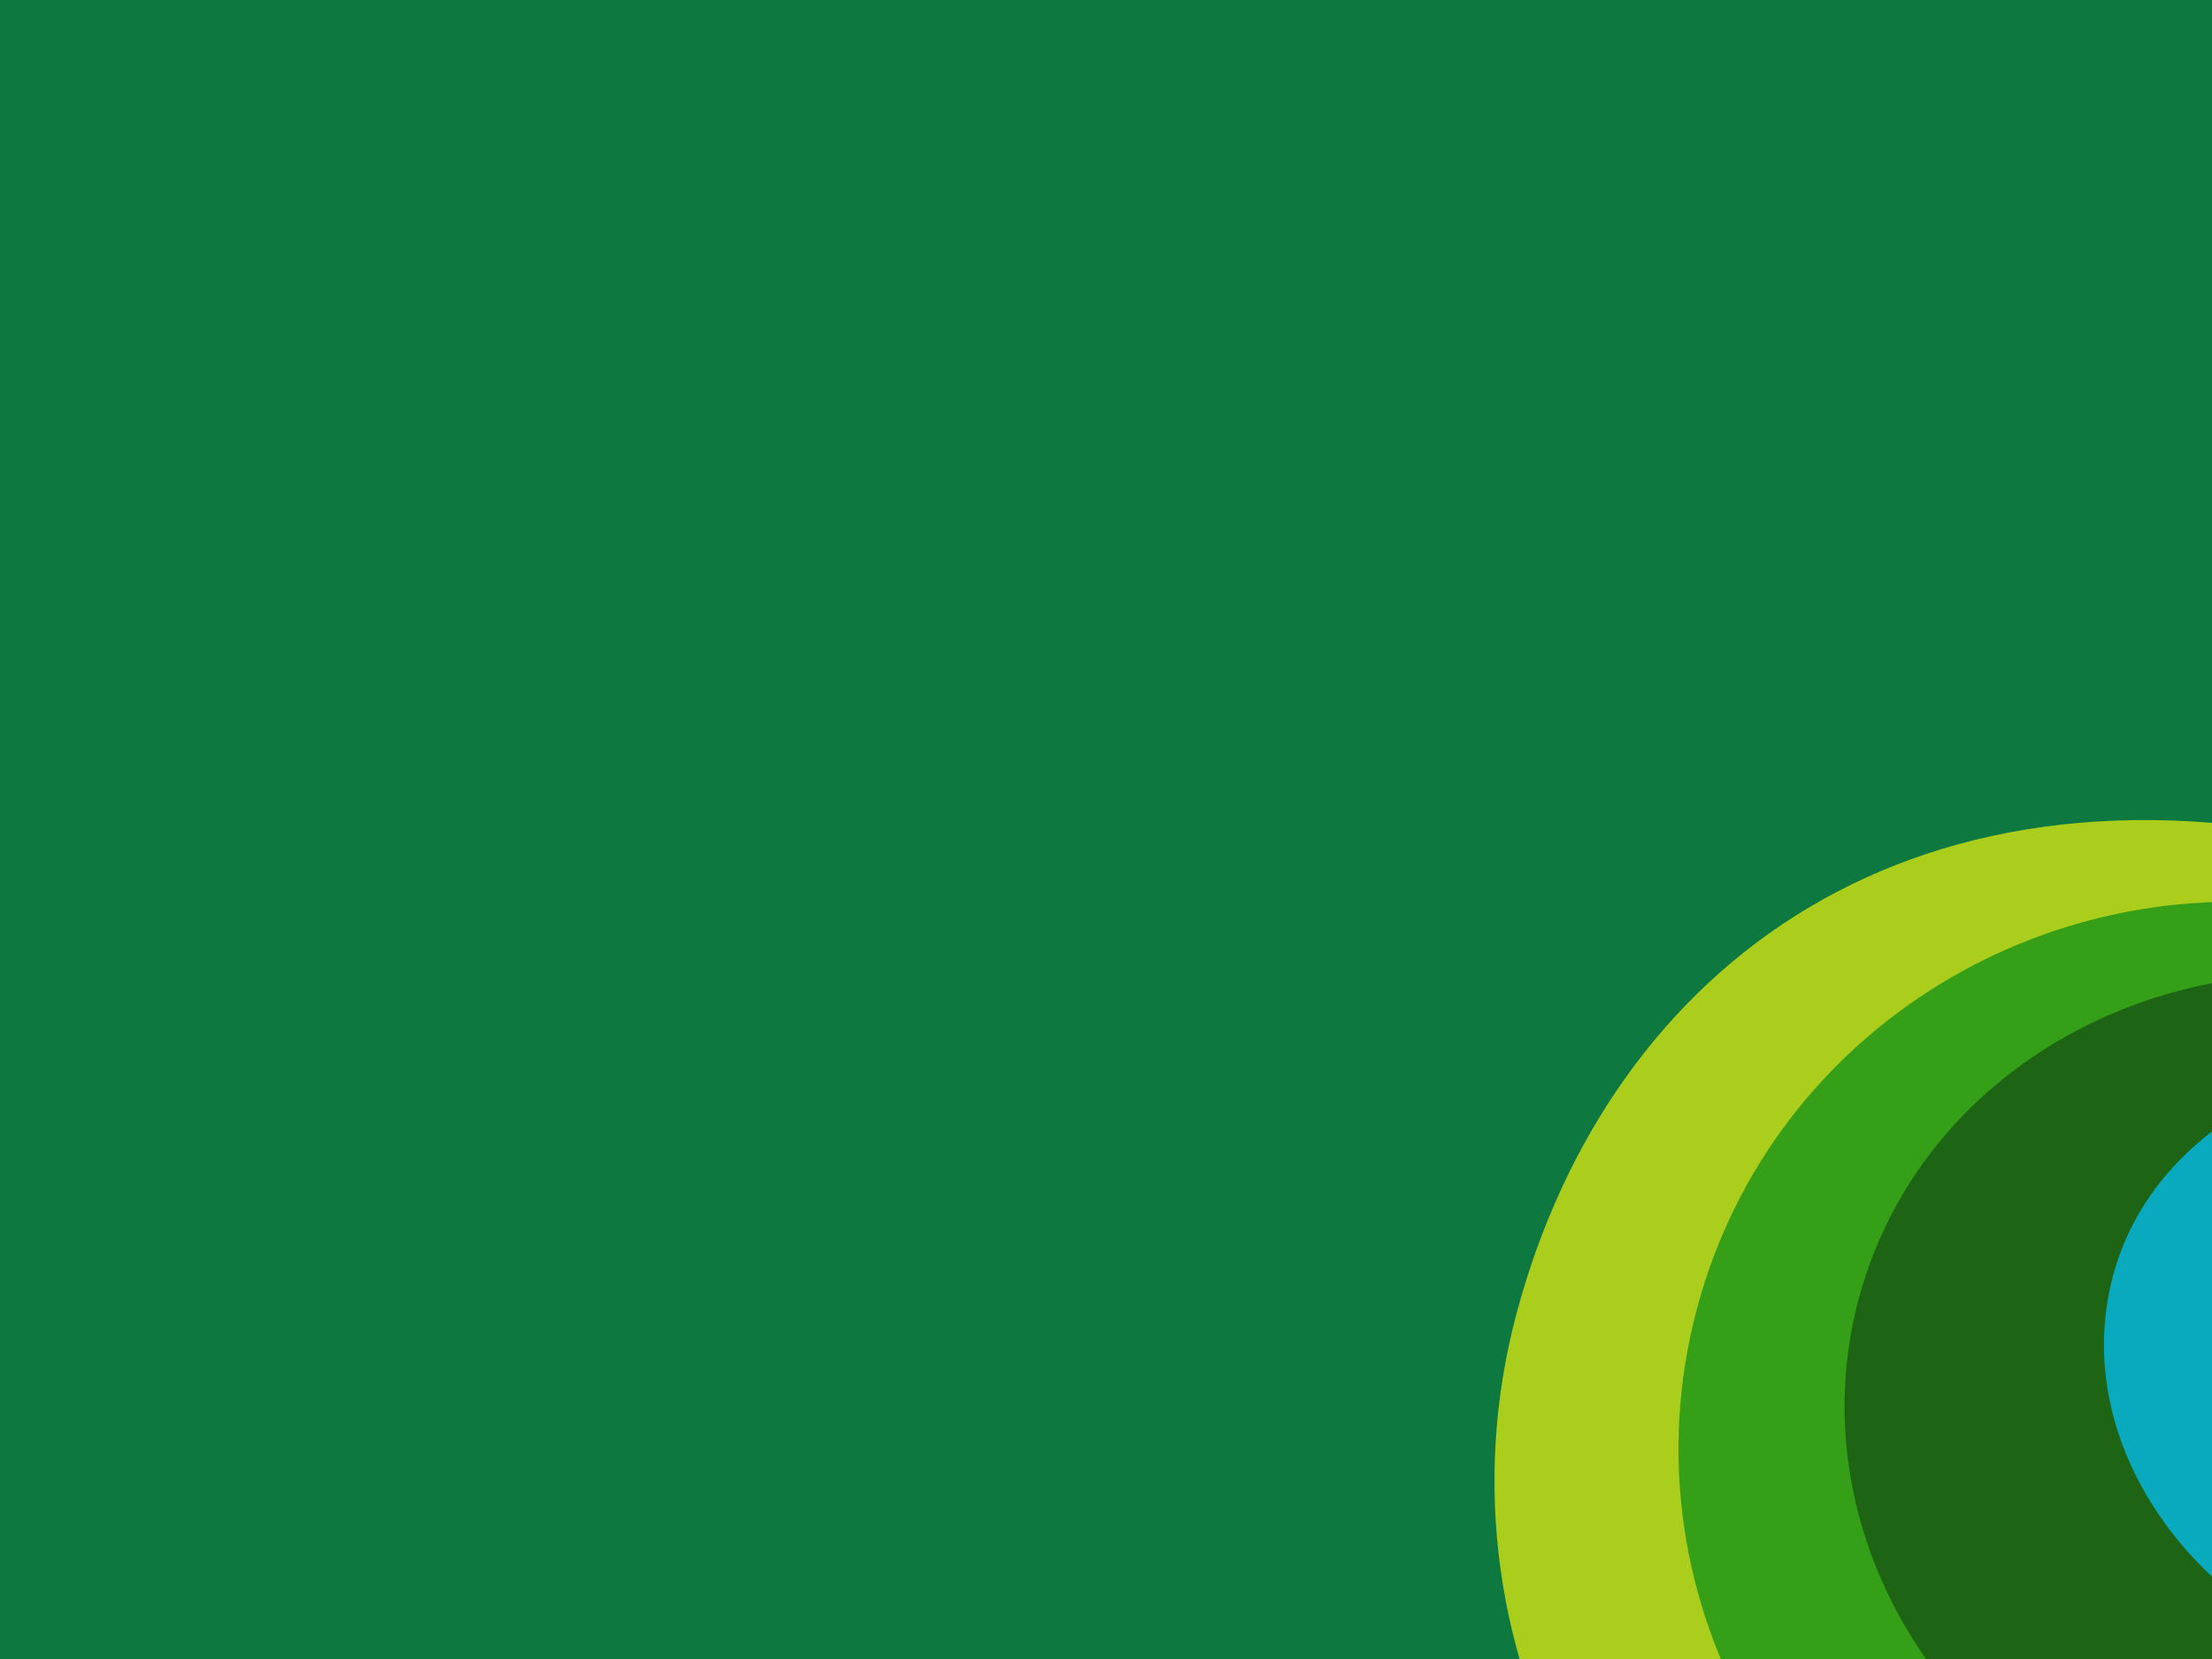 <?xml version="1.0" encoding="utf-8"?>
<!-- Generator: Adobe Illustrator 16.0.0, SVG Export Plug-In . SVG Version: 6.00 Build 0)  -->
<!DOCTYPE svg PUBLIC "-//W3C//DTD SVG 1.1//EN" "http://www.w3.org/Graphics/SVG/1.1/DTD/svg11.dtd">
<svg version="1.1" id="Layer_1" xmlns="http://www.w3.org/2000/svg" xmlns:xlink="http://www.w3.org/1999/xlink" x="0px" y="0px"
	 width="1500px" height="1125px" viewBox="0 0 1500 1125" enable-background="new 0 0 1500 1125" xml:space="preserve">
<rect fill="#0D7840" width="1500" height="1125"/>
<g opacity="0.7">
	<defs>
		<rect id="SVGID_1_" x="947.188" y="507.881" opacity="0.7" width="552.812" height="617.119"/>
	</defs>
	<clipPath id="SVGID_2_">
		<use xlink:href="#SVGID_1_"  overflow="visible"/>
	</clipPath>
	<g clip-path="url(#SVGID_2_)">
		
			<linearGradient id="SVGID_3_" gradientUnits="userSpaceOnUse" x1="-373.055" y1="1175.411" x2="-373.055" y2="656.448" gradientTransform="matrix(-0.966 -0.26 0.26 -0.966 1275.525 1169.2)">
			<stop  offset="0.005" style="stop-color:#236A03"/>
			<stop  offset="0.274" style="stop-color:#1B5102"/>
			<stop  offset="0.841" style="stop-color:#061301"/>
			<stop  offset="1" style="stop-color:#000000"/>
		</linearGradient>
		<path fill="url(#SVGID_3_)" d="M1617.679,581.506c0,0,188.688,50.775,277.813,3.297
			c81.096-43.215,163.342-160.968,185.716-224.605c22.38-63.658,12.283-116.295,6.397-129.109
			c-14.495-31.463-36.552-53.996-60.724-66.381c-24.184-12.406-60.908-26.869-60.908-26.869l-79.812,296.58
			c0,0-16.536,56.638-79.144,94.591C1755.044,560.525,1711.325,597.586,1617.679,581.506z"/>
		<path fill="#EEF10D" d="M1338.748,1428.313c234.318,63.055,475.422-75.793,538.48-310.119c0.933-3.469,1.676-6.945,2.52-10.418
			l0.771-1.811l220.172-816.591c0,0-88.202,250.041-221.107,291.242c-101.723,31.52-137.111,27.602-266.344-3.242
			c-314.728-80.764-521.553,78.135-584.611,312.459C965.57,1124.16,1104.401,1365.25,1338.748,1428.313z"/>
		<path fill="#45AF05" d="M1150.928,886.688c-53.599,199.176,67.094,404.789,269.567,459.275
			c188.913,50.838,382.207-47.947,450.776-223.223c2.342,3.762,3.603,5.783,3.603,5.783l182.919-679.738
			c0,0-89.725,190.023-214.175,199.765c-124.449,9.74-203.704-19.451-255.006-30.805c-0.766-0.168-1.171,0.365-1.637,0.736
			C1393.585,581.193,1202.09,696.564,1150.928,886.688z"/>
		<path fill="#235D03" d="M1499.053,1258.703c152.42,41.018,320.187-47.785,386.382-171.764l-8.206,31.254l9.637-35.814
			c2.328-9.934,5.684-21.119,8.387-31.164c2.518-9.355,5.842-18.098,7.39-27.461l133.888-497.531
			c0,0-50.904,156.963-184.181,165.271c-94.167,5.893-125.18-0.611-178.289-13.42c-0.028-0.008-0.03,0-0.059-0.008
			c-5.686-1.844-11.441-3.574-17.31-5.154c-175.26-47.162-352.631,45.742-396.159,207.498
			C1217.003,1042.166,1323.793,1211.541,1499.053,1258.703z"/>
		<path fill="#07BEF3" d="M1623.411,1136.898c126.084,33.93,238.48-18.354,280.237-116.885l1.241-3.031l108.529-403.305
			c-39.242,109.305-109.118,122.906-125.914,126.881c-17.382,4.117-73.631,5.459-97.442,0.287
			c-63.587-13.799-99.809-20.029-111.389-22.072c-79.914-14.166-215.13,32.42-245.726,146.117
			C1402.357,978.566,1487.632,1100.359,1623.411,1136.898z"/>
	</g>
</g>
</svg>
